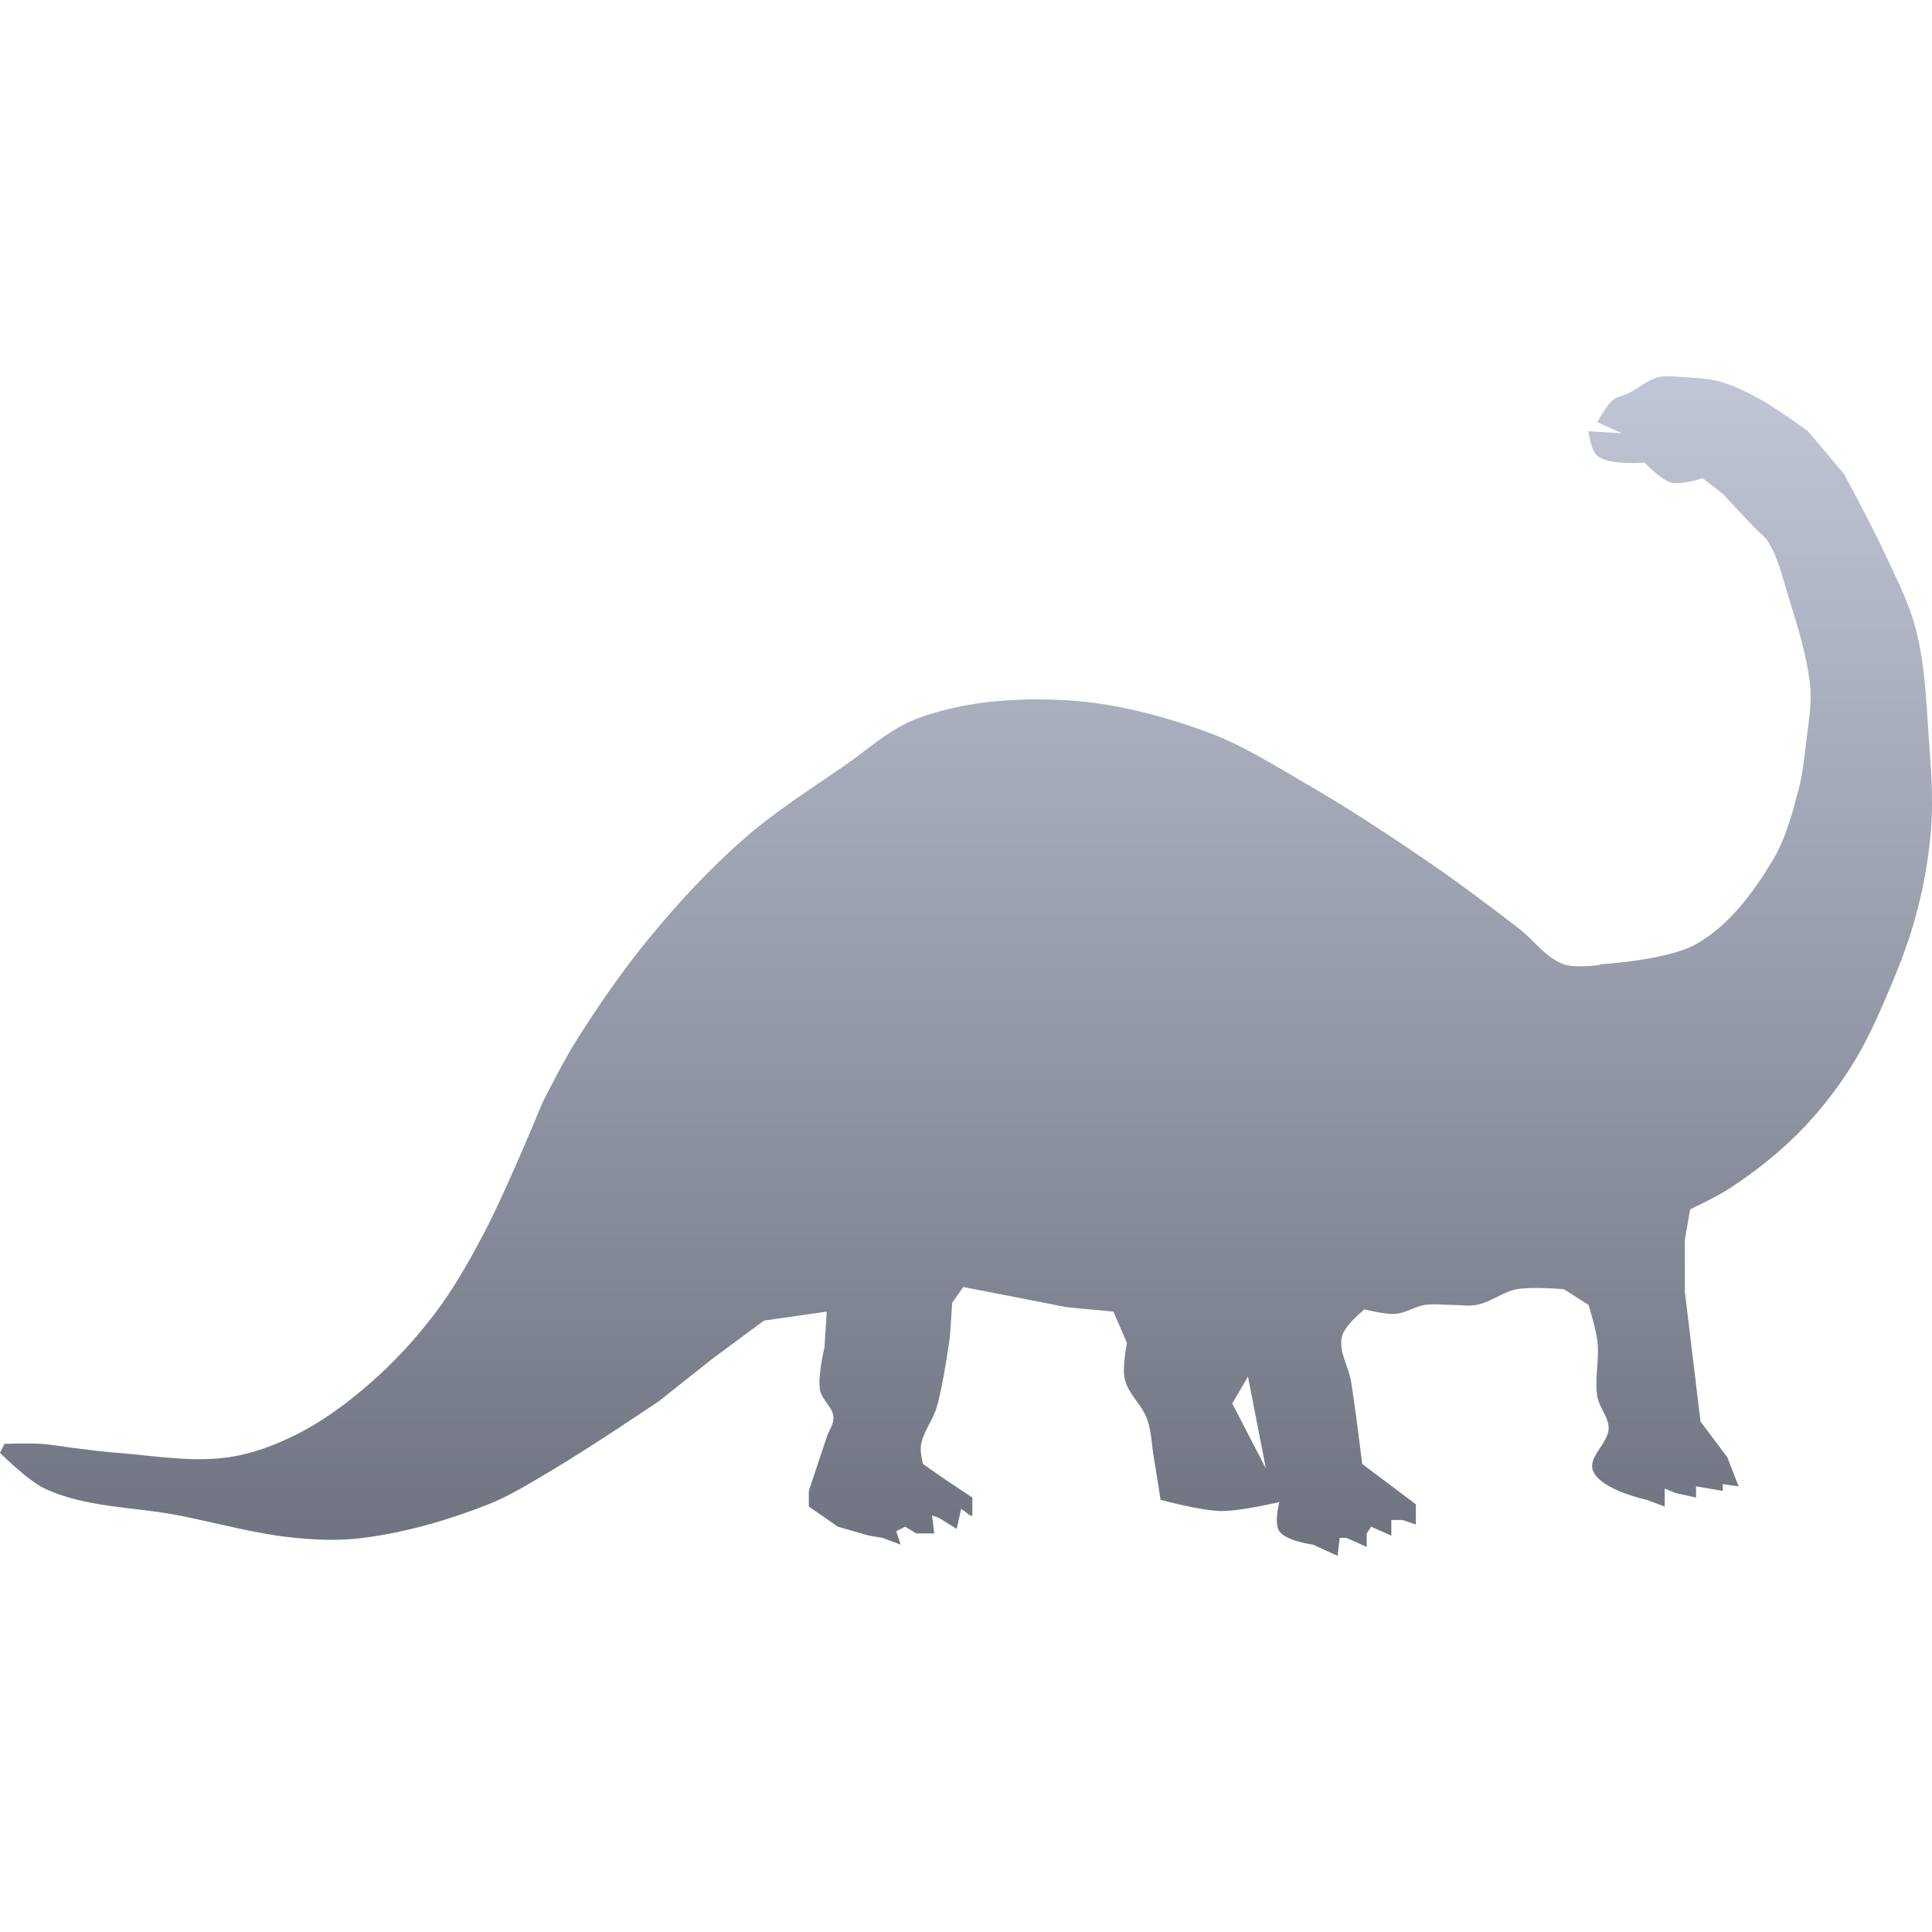 <svg xmlns="http://www.w3.org/2000/svg" xmlns:xlink="http://www.w3.org/1999/xlink" width="64" height="64" viewBox="0 0 64 64" version="1.1"><defs><linearGradient id="linear0" gradientUnits="userSpaceOnUse" x1="0" y1="0" x2="0" y2="1" gradientTransform="matrix(64,0,0,39.078,0,12.461)"><stop offset="0" style="stop-color:#c1c6d6;stop-opacity:1;"/><stop offset="1" style="stop-color:#6f7380;stop-opacity:1;"/></linearGradient></defs><g id="surface1"><path style=" stroke:none;fill-rule:evenodd;fill:url(#linear0);" d="M 55.988 40.062 L 55.812 41.074 L 55.812 42.781 L 56.332 47.09 L 57.219 48.273 L 57.594 49.238 L 57.07 49.164 L 57.07 49.387 L 56.184 49.238 L 56.184 49.609 L 55.516 49.461 L 55.145 49.312 L 55.145 49.906 L 54.547 49.684 C 54.547 49.684 53.008 49.352 52.77 48.719 C 52.594 48.254 53.285 47.809 53.289 47.309 C 53.289 46.941 52.98 46.633 52.914 46.27 C 52.812 45.66 52.992 45.027 52.914 44.414 C 52.867 44.008 52.621 43.227 52.621 43.227 L 51.805 42.707 C 51.805 42.707 50.758 42.613 50.242 42.707 C 49.777 42.797 49.379 43.141 48.906 43.227 C 48.641 43.277 48.363 43.227 48.094 43.227 C 47.797 43.227 47.496 43.184 47.203 43.227 C 46.867 43.277 46.57 43.496 46.234 43.523 C 45.887 43.551 45.199 43.375 45.199 43.375 C 45.199 43.375 44.551 43.891 44.457 44.266 C 44.332 44.758 44.668 45.254 44.754 45.754 C 44.902 46.66 45.125 48.496 45.125 48.496 L 46.902 49.832 L 46.902 50.5 L 46.461 50.352 L 46.09 50.352 L 46.09 50.871 L 45.422 50.574 L 45.273 50.797 L 45.273 51.242 L 44.605 50.945 L 44.379 50.945 L 44.309 51.539 L 43.492 51.168 C 43.492 51.168 42.605 51.051 42.379 50.723 C 42.195 50.457 42.379 49.758 42.379 49.758 C 42.379 49.758 41.102 50.062 40.449 50.055 C 39.77 50.043 38.445 49.684 38.445 49.684 C 38.445 49.684 38.301 48.742 38.219 48.273 C 38.152 47.852 38.141 47.414 38 47.012 C 37.828 46.531 37.367 46.172 37.258 45.676 C 37.168 45.289 37.332 44.488 37.332 44.488 L 36.883 43.449 L 35.328 43.301 L 31.91 42.633 L 31.543 43.152 L 31.469 44.266 C 31.469 44.266 31.254 45.867 31.023 46.641 C 30.891 47.074 30.562 47.453 30.504 47.902 C 30.477 48.102 30.574 48.496 30.574 48.496 L 31.32 49.016 L 32.211 49.609 L 32.211 50.203 L 32.137 50.203 L 31.84 49.98 L 31.691 50.648 L 31.098 50.277 L 30.875 50.203 L 30.949 50.797 L 30.355 50.797 L 29.984 50.574 L 29.688 50.723 L 29.836 51.168 L 29.238 50.945 L 28.797 50.871 L 27.758 50.574 L 26.793 49.906 L 26.793 49.387 L 27.387 47.605 C 27.461 47.383 27.625 47.172 27.609 46.938 C 27.586 46.609 27.223 46.371 27.164 46.047 C 27.078 45.586 27.312 44.637 27.312 44.637 L 27.387 43.449 L 25.309 43.746 L 23.602 45.008 L 21.82 46.422 C 21.82 46.422 19.477 48 18.258 48.719 C 17.578 49.117 16.91 49.543 16.18 49.832 C 14.844 50.359 13.445 50.762 12.023 50.945 C 11.289 51.043 10.535 51.016 9.797 50.945 C 8.492 50.82 7.223 50.457 5.938 50.203 C 4.453 49.91 2.855 49.953 1.484 49.312 C 0.91 49.043 0 48.125 0 48.125 L 0.148 47.828 C 0.148 47.828 0.941 47.805 1.336 47.828 C 1.734 47.852 2.129 47.93 2.523 47.977 C 2.969 48.027 3.41 48.094 3.859 48.125 C 5.094 48.219 6.344 48.449 7.57 48.273 C 8.344 48.164 9.098 47.879 9.797 47.531 C 10.656 47.105 11.445 46.523 12.172 45.898 C 12.996 45.191 13.738 44.387 14.398 43.523 C 15.031 42.691 15.543 41.777 16.031 40.852 C 16.766 39.461 17.961 36.547 17.961 36.547 C 17.961 36.547 18.617 35.238 19 34.617 C 19.77 33.379 20.598 32.18 21.523 31.055 C 22.48 29.891 23.508 28.781 24.641 27.789 C 25.652 26.902 26.797 26.176 27.902 25.414 C 28.73 24.848 29.488 24.125 30.43 23.785 C 31.648 23.34 32.969 23.176 34.277 23.168 C 34.578 23.168 34.879 23.176 35.18 23.188 C 36.801 23.262 38.402 23.676 39.93 24.227 C 41.137 24.664 42.23 25.363 43.344 26.008 C 44.77 26.836 46.145 27.746 47.5 28.68 C 48.461 29.344 49.391 30.047 50.32 30.762 C 50.82 31.145 51.203 31.734 51.805 31.945 C 52.121 32.055 52.723 32 52.996 31.965 L 52.992 31.945 C 52.992 31.945 55.234 31.816 56.184 31.277 C 57.266 30.664 58.059 29.598 58.703 28.531 C 59.156 27.789 59.379 26.926 59.598 26.086 C 59.715 25.621 59.766 25.145 59.82 24.672 C 59.891 24.055 60.016 23.438 59.969 22.816 C 59.883 21.754 59.535 20.719 59.223 19.699 C 59.039 19.094 58.898 18.453 58.555 17.922 C 58.465 17.773 58.309 17.672 58.188 17.547 C 57.809 17.156 57.07 16.359 57.07 16.359 L 56.402 15.84 C 56.402 15.84 55.703 16.074 55.363 15.988 C 55.008 15.895 54.477 15.32 54.477 15.32 C 54.477 15.32 53.324 15.43 52.914 15.102 C 52.691 14.914 52.621 14.285 52.621 14.285 L 53.73 14.355 L 52.914 13.984 C 52.914 13.984 53.199 13.434 53.438 13.242 C 53.586 13.125 53.789 13.105 53.957 13.02 C 54.285 12.859 54.566 12.594 54.922 12.5 C 55.23 12.426 55.562 12.48 55.883 12.5 C 56.262 12.523 56.641 12.547 57 12.648 C 57.469 12.781 57.906 13.008 58.336 13.242 C 58.879 13.543 59.891 14.285 59.891 14.285 L 61.078 15.691 C 61.078 15.691 61.957 17.309 62.344 18.141 C 62.746 19.016 63.211 19.879 63.457 20.812 C 63.773 22.02 63.812 23.281 63.898 24.523 C 63.969 25.465 64.039 26.406 63.977 27.344 C 63.91 28.27 63.762 29.191 63.527 30.094 C 63.293 31.031 62.945 31.945 62.562 32.836 C 62.199 33.703 61.809 34.566 61.305 35.359 C 60.812 36.133 60.238 36.863 59.598 37.512 C 58.902 38.211 58.121 38.828 57.297 39.367 C 56.863 39.648 55.988 40.062 55.988 40.062 Z M 41.34 45.602 L 41.934 48.645 L 40.82 46.492 Z M 41.34 45.602 "/></g></svg>
